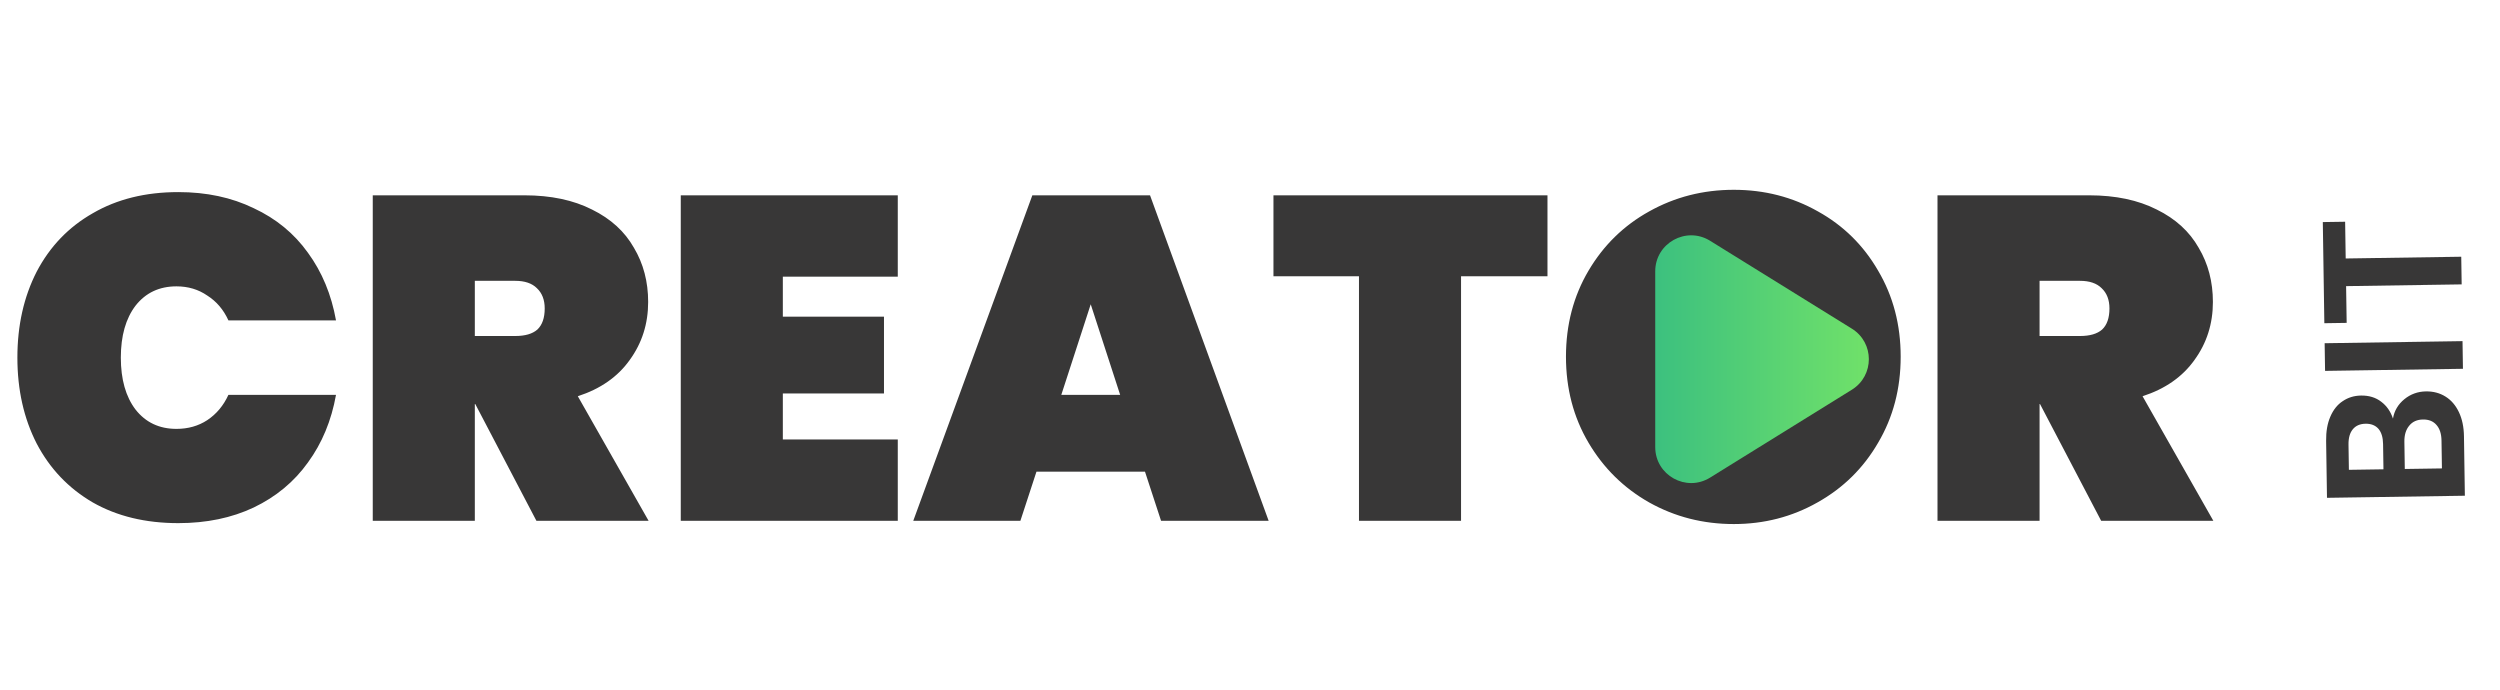 <svg width="696" height="192" viewBox="0 0 696 192" fill="none" xmlns="http://www.w3.org/2000/svg">
<g filter="url(#filter0_d_302_6)">
<path d="M4.84 95.56C4.84 86.6 6.632 78.621 10.216 71.624C13.885 64.627 19.091 59.208 25.832 55.368C32.573 51.443 40.509 49.48 49.64 49.48C57.491 49.48 64.488 50.973 70.632 53.96C76.861 56.861 81.896 61 85.736 66.376C89.661 71.752 92.264 78.024 93.544 85.192H63.592C62.227 82.205 60.264 79.901 57.704 78.28C55.229 76.573 52.371 75.72 49.128 75.72C44.349 75.72 40.552 77.512 37.736 81.096C35.005 84.68 33.64 89.501 33.64 95.56C33.64 101.619 35.005 106.44 37.736 110.024C40.552 113.608 44.349 115.4 49.128 115.4C52.371 115.4 55.229 114.589 57.704 112.968C60.264 111.261 62.227 108.915 63.592 105.928H93.544C92.264 113.096 89.661 119.368 85.736 124.744C81.896 130.12 76.861 134.301 70.632 137.288C64.488 140.189 57.491 141.64 49.64 141.64C40.509 141.64 32.573 139.72 25.832 135.88C19.091 131.955 13.885 126.493 10.216 119.496C6.632 112.499 4.84 104.52 4.84 95.56ZM149.343 141L132.319 108.488H132.191V141H103.775V50.376H146.015C153.354 50.376 159.626 51.699 164.831 54.344C170.036 56.904 173.919 60.445 176.479 64.968C179.124 69.405 180.447 74.44 180.447 80.072C180.447 86.131 178.74 91.507 175.327 96.2C171.999 100.893 167.178 104.264 160.863 106.312L180.575 141H149.343ZM132.191 89.544H143.455C146.186 89.544 148.234 88.947 149.599 87.752C150.964 86.472 151.647 84.509 151.647 81.864C151.647 79.475 150.922 77.597 149.471 76.232C148.106 74.867 146.1 74.184 143.455 74.184H132.191V89.544ZM217.941 73.032V84.168H246.101V105.544H217.941V118.344H249.941V141H189.525V50.376H249.941V73.032H217.941ZM318.762 127.304H288.554L284.074 141H254.25L287.402 50.376H320.17L353.194 141H323.242L318.762 127.304ZM311.85 105.928L303.658 80.712L295.466 105.928H311.85ZM430.818 50.376V72.904H406.754V141H378.338V72.904H354.53V50.376H430.818ZM482.685 141.896C474.152 141.896 466.301 139.891 459.133 135.88C452.05 131.869 446.418 126.323 442.237 119.24C438.056 112.157 435.965 104.179 435.965 95.304C435.965 86.429 438.056 78.451 442.237 71.368C446.418 64.285 452.05 58.781 459.133 54.856C466.301 50.845 474.152 48.84 482.685 48.84C491.218 48.84 499.026 50.845 506.109 54.856C513.192 58.781 518.781 64.285 522.877 71.368C527.058 78.451 529.149 86.429 529.149 95.304C529.149 104.179 527.058 112.157 522.877 119.24C518.781 126.323 513.149 131.869 505.981 135.88C498.898 139.891 491.133 141.896 482.685 141.896ZM482.685 115.4C488.317 115.4 492.669 113.608 495.741 110.024C498.813 106.355 500.349 101.448 500.349 95.304C500.349 89.075 498.813 84.168 495.741 80.584C492.669 76.915 488.317 75.08 482.685 75.08C476.968 75.08 472.573 76.915 469.501 80.584C466.429 84.168 464.893 89.075 464.893 95.304C464.893 101.448 466.429 106.355 469.501 110.024C472.573 113.608 476.968 115.4 482.685 115.4ZM584.968 141L567.944 108.488H567.816V141H539.4V50.376H581.64C588.979 50.376 595.251 51.699 600.456 54.344C605.661 56.904 609.544 60.445 612.104 64.968C614.749 69.405 616.072 74.44 616.072 80.072C616.072 86.131 614.365 91.507 610.952 96.2C607.624 100.893 602.803 104.264 596.488 106.312L616.2 141H584.968ZM567.816 89.544H579.08C581.811 89.544 583.859 88.947 585.224 87.752C586.589 86.472 587.272 84.509 587.272 81.864C587.272 79.475 586.547 77.597 585.096 76.232C583.731 74.867 581.725 74.184 579.08 74.184H567.816V89.544Z" fill="#383737"/>
<path d="M515.558 87.501C521.866 91.411 521.866 100.589 515.558 104.499L476.086 128.969C469.425 133.099 460.817 128.308 460.817 120.47L460.817 71.53C460.817 63.692 469.425 58.901 476.086 63.031L515.558 87.501Z" fill="url(#paint0_linear_302_6)"/>
<path d="M666.201 112.531C666.572 110.362 667.626 108.567 669.365 107.147C671.104 105.727 673.11 105 675.383 104.966C677.436 104.935 679.258 105.421 680.85 106.423C682.405 107.39 683.637 108.82 684.546 110.713C685.454 112.606 685.929 114.854 685.968 117.457L686.219 134.01L647.833 134.592L647.593 118.753C647.554 116.15 647.942 113.907 648.756 112.025C649.571 110.106 650.722 108.658 652.211 107.682C653.699 106.669 655.397 106.149 657.303 106.12C659.539 106.086 661.418 106.663 662.94 107.85C664.461 109 665.548 110.56 666.201 112.531ZM663.555 126.652L663.448 119.613C663.42 117.78 662.996 116.375 662.174 115.397C661.316 114.42 660.117 113.943 658.577 113.966C657.037 113.99 655.853 114.503 655.025 115.505C654.197 116.508 653.796 117.926 653.824 119.759L653.931 126.798L663.555 126.652ZM679.715 118.652C679.687 116.782 679.225 115.341 678.33 114.327C677.434 113.277 676.179 112.765 674.566 112.789C672.916 112.814 671.641 113.383 670.741 114.497C669.805 115.612 669.351 117.104 669.379 118.973L669.494 126.563L679.833 126.406L679.715 118.652ZM647.181 91.555L685.567 90.973L685.683 98.672L647.298 99.254L647.181 91.555ZM646.67 57.826L652.885 57.732L653.04 67.961L685.211 67.473L685.328 75.172L653.156 75.66L653.311 85.888L647.097 85.983L646.67 57.826Z" fill="#383737"/>
</g>
<defs>
<filter id="filter0_d_302_6" x="0.84" y="48.84" width="689.379" height="101.057" filterUnits="userSpaceOnUse" color-interpolation-filters="sRGB">
<feFlood flood-opacity="0" result="BackgroundImageFix"/>
<feColorMatrix in="SourceAlpha" type="matrix" values="0 0 0 0 0 0 0 0 0 0 0 0 0 0 0 0 0 0 127 0" result="hardAlpha"/>
<feOffset dy="4"/>
<feGaussianBlur stdDeviation="2"/>
<feComposite in2="hardAlpha" operator="out"/>
<feColorMatrix type="matrix" values="0 0 0 0 0 0 0 0 0 0 0 0 0 0 0 0 0 0 0.25 0"/>
<feBlend mode="normal" in2="BackgroundImageFix" result="effect1_dropShadow_302_6"/>
<feBlend mode="normal" in="SourceGraphic" in2="effect1_dropShadow_302_6" result="shape"/>
</filter>
<linearGradient id="paint0_linear_302_6" x1="529.268" y1="96" x2="438" y2="96" gradientUnits="userSpaceOnUse">
<stop stop-color="#78E666"/>
<stop offset="1" stop-color="#28B487"/>
</linearGradient>
</defs>
</svg>
